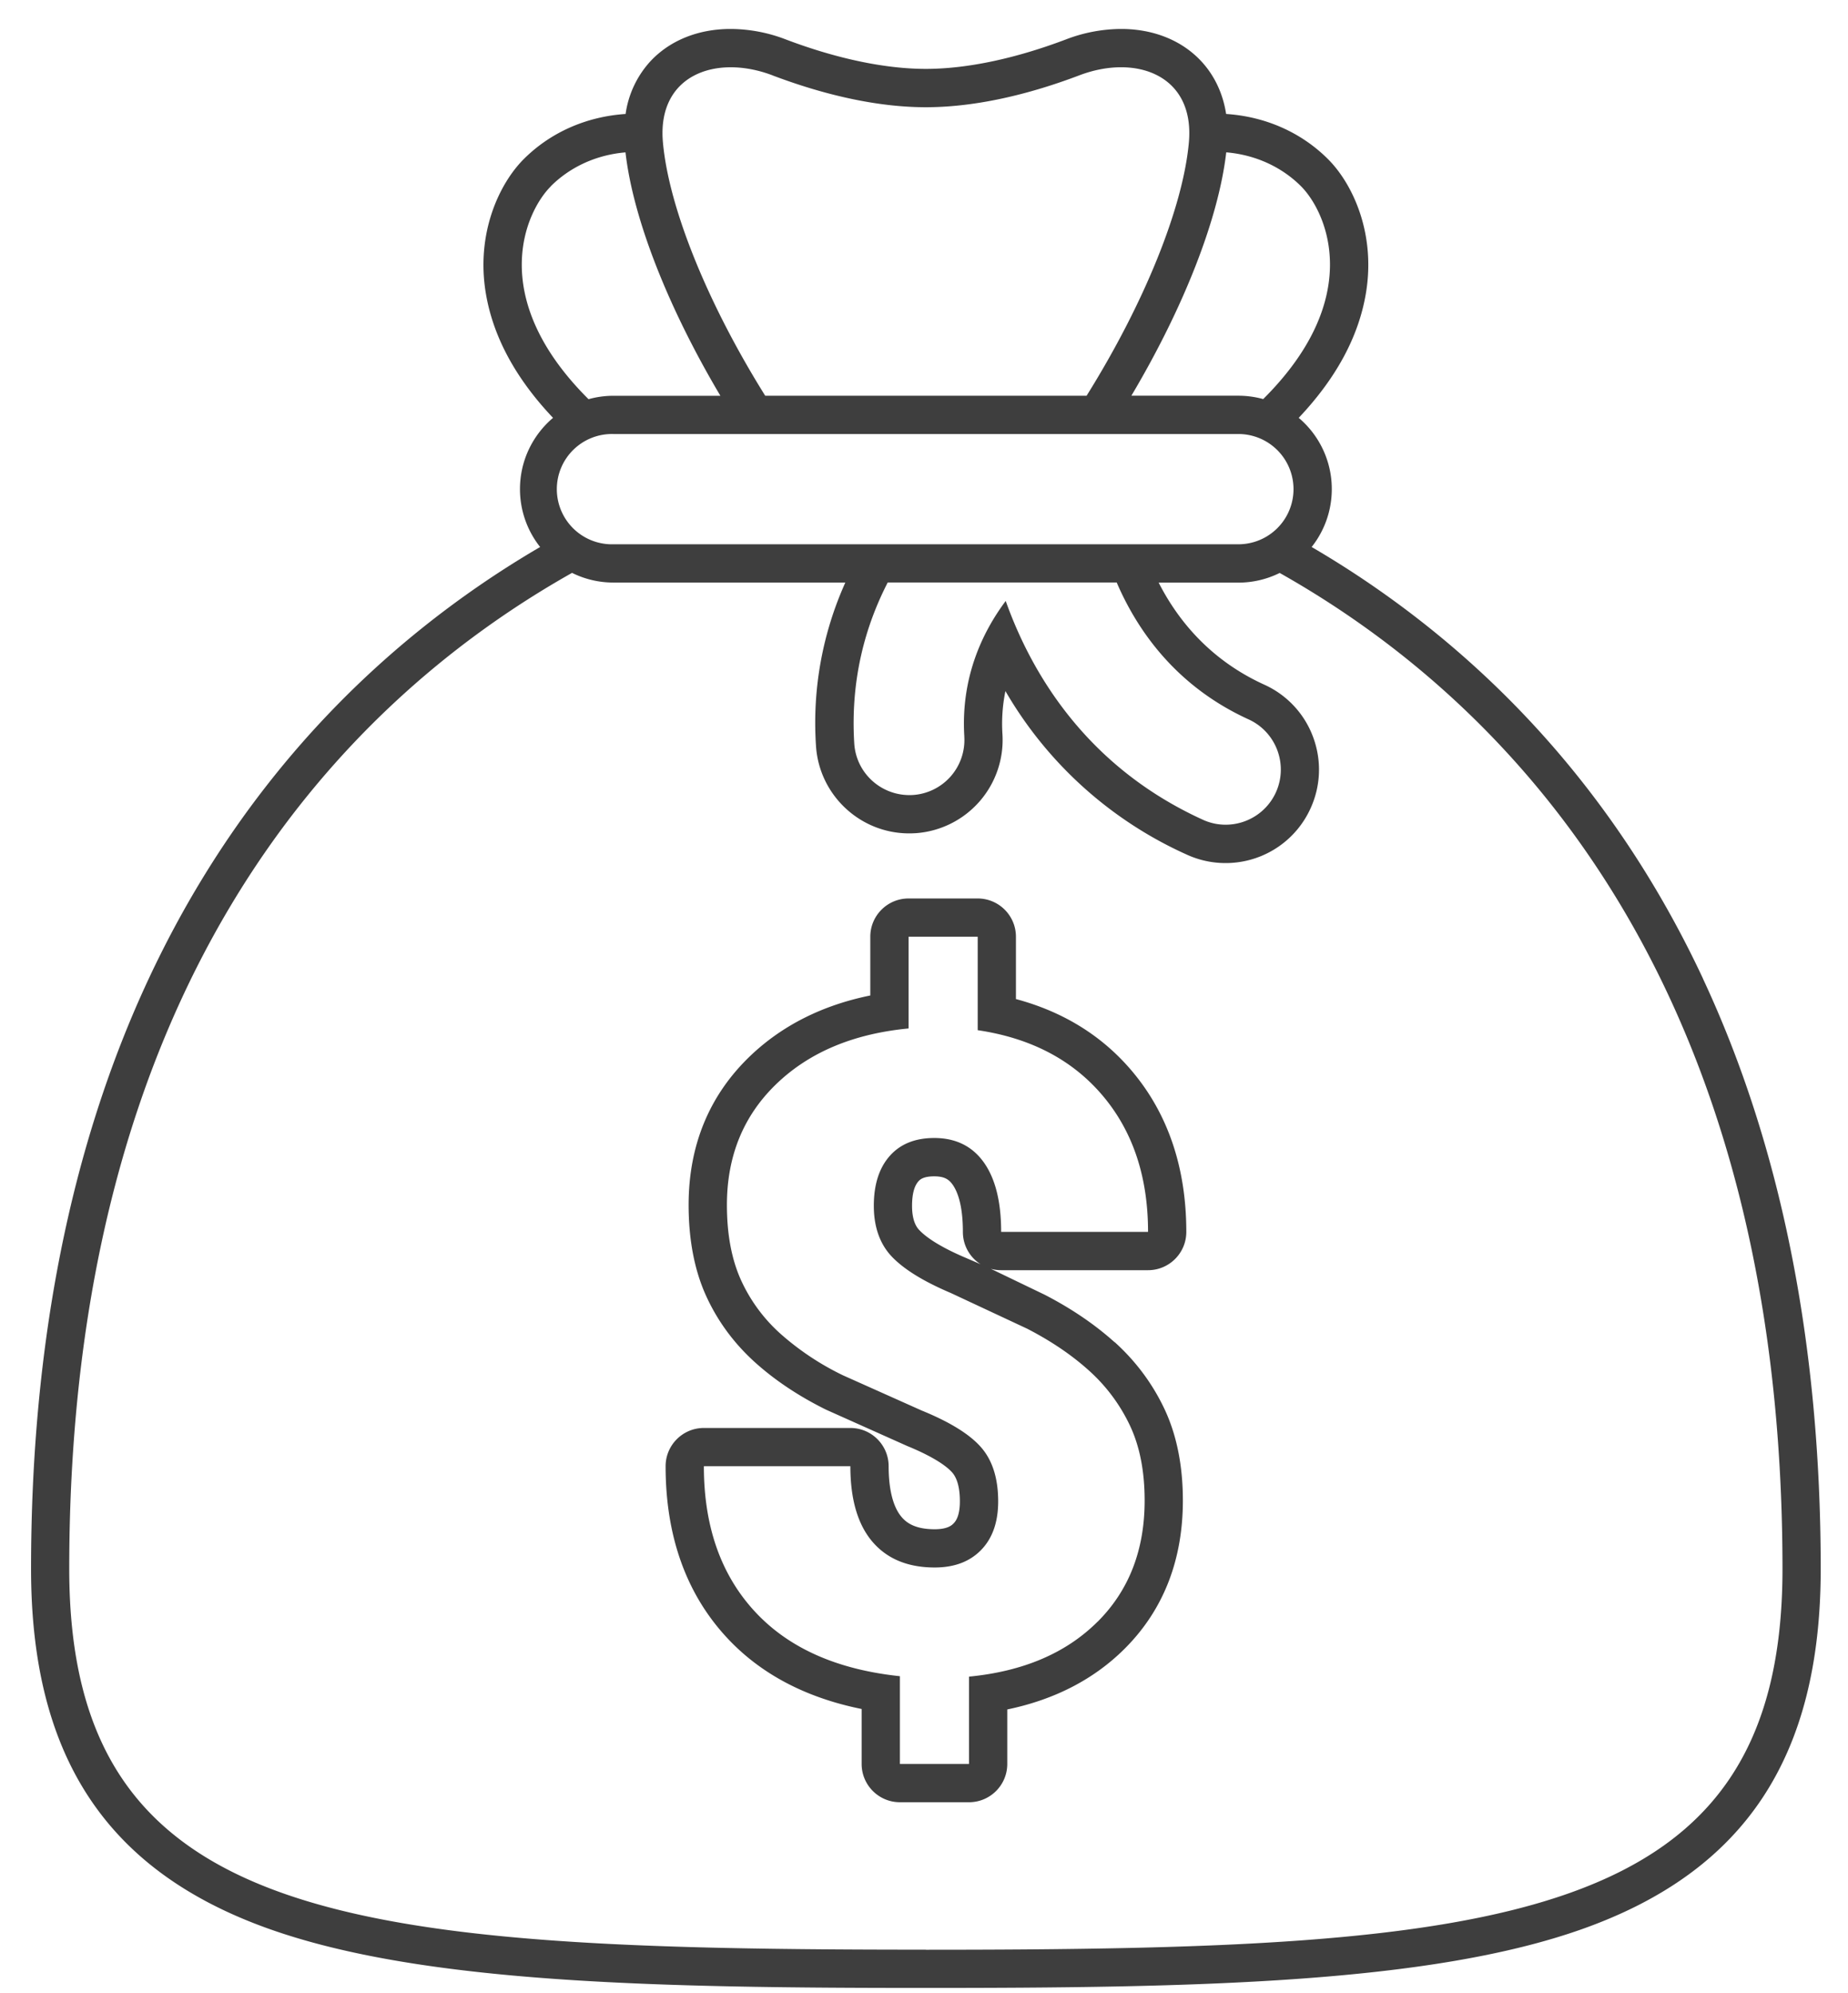 <svg xmlns="http://www.w3.org/2000/svg" width="51" height="55" fill="#3e3e3e" ><path d="M30.758 37.038c-.545-.49-1.194-.931-1.932-1.311l-1.483-.714a1.08 1.08 0 0 0 .286.039h4.054c.583 0 1.056-.473 1.056-1.056 0-1.769-.506-3.264-1.503-4.443-.82-.97-1.894-1.634-3.199-1.983v-1.72c0-.583-.473-1.056-1.056-1.056h-1.907c-.583 0-1.056.473-1.056 1.056v1.621c-1.328.27-2.442.833-3.323 1.678-1.122 1.078-1.691 2.459-1.691 4.102 0 .956.16 1.795.477 2.497s.773 1.322 1.36 1.851c.55.495 1.208.932 1.953 1.301l2.241 1.003c.819.335 1.132.603 1.245.734.139.16.21.429.21.796 0 .425-.13.561-.172.605s-.156.163-.523.163c-.562 0-.792-.194-.916-.341-.232-.273-.355-.757-.355-1.398 0-.583-.473-1.056-1.056-1.056h-4.043c-.583 0-1.056.473-1.056 1.056 0 1.922.564 3.508 1.677 4.715.925 1.005 2.178 1.67 3.733 1.984v1.517c0 .583.473 1.056 1.056 1.056h1.907c.583 0 1.056-.473 1.056-1.056v-1.504c1.305-.271 2.39-.831 3.234-1.671 1.07-1.065 1.612-2.443 1.612-4.096 0-.961-.171-1.811-.509-2.527-.331-.7-.794-1.321-1.376-1.846l-.001.003zm-.472 7.718c-.868.864-2.049 1.367-3.544 1.512v2.411h-1.907v-2.423c-1.743-.184-3.081-.781-4.012-1.794s-1.398-2.345-1.398-4.001h4.043c0 .911.202 1.606.606 2.081s.978.714 1.721.714c.544 0 .971-.162 1.284-.486s.468-.77.468-1.338c0-.631-.156-1.128-.468-1.488s-.859-.7-1.644-1.02l-2.171-.971a7.52 7.52 0 0 1-1.716-1.139 4.47 4.47 0 0 1-1.103-1.499c-.255-.568-.384-1.255-.384-2.063 0-1.351.456-2.465 1.367-3.341s2.128-1.385 3.647-1.53V25.85h1.907v2.579c1.463.216 2.613.818 3.448 1.805s1.253 2.242 1.253 3.761h-4.054c0-.832-.16-1.472-.479-1.919s-.776-.672-1.367-.672c-.528 0-.938.166-1.23.497s-.438.79-.438 1.374.168 1.061.504 1.41.875.68 1.62.996l2.105.984c.66.34 1.23.725 1.709 1.157a4.77 4.77 0 0 1 1.128 1.512c.273.576.408 1.268.408 2.076 0 1.367-.434 2.483-1.302 3.347l.001-.002zm-3.22-9.867l-.416-.179c-.758-.322-1.111-.589-1.272-.757-.052-.053-.208-.215-.208-.676 0-.317.059-.545.175-.676.037-.041.122-.139.437-.139.287 0 .407.088.508.229.129.182.283.554.283 1.306 0 .376.196.706.493.893v-.001zm19.931-7.886c-1.796-3.839-4.326-7.087-7.519-9.652a26.89 26.89 0 0 0-3.28-2.256c.348-.439.556-.995.556-1.598a2.57 2.57 0 0 0-.913-1.966c1.029-1.088 1.649-2.231 1.852-3.423.287-1.687-.382-3.057-1.043-3.716-.74-.74-1.729-1.176-2.812-1.247-.105-.676-.4-1.142-.672-1.439-.534-.585-1.325-.907-2.226-.907a4.29 4.29 0 0 0-1.525.29c-1.402.531-2.738.812-3.863.812s-2.462-.281-3.864-.812a4.28 4.28 0 0 0-1.525-.29c-.901 0-1.691.322-2.227.907a2.71 2.71 0 0 0-.671 1.439c-1.082.072-2.072.507-2.812 1.247-.66.66-1.329 2.03-1.043 3.716.203 1.192.822 2.335 1.852 3.423-.557.473-.912 1.178-.912 1.966a2.57 2.57 0 0 0 .556 1.598 26.87 26.87 0 0 0-3.28 2.256c-3.194 2.566-5.723 5.812-7.519 9.652C1.95 31.616.857 37.097.857 43.294c0 5.178 2.082 8.333 6.551 9.929 4.233 1.512 10.722 1.636 18.144 1.636s13.912-.123 18.144-1.636c4.469-1.596 6.551-4.751 6.551-9.929 0-6.197-1.094-11.678-3.252-16.291h.001zm-20.385-6.676a1.52 1.52 0 0 1-1.425 1.612c-.843.047-1.561-.589-1.612-1.427-.109-1.772.313-3.251.924-4.438h6.319c.567 1.318 1.634 2.863 3.638 3.777.765.348 1.102 1.251.755 2.016-.243.532-.754.858-1.3.889a1.5 1.5 0 0 1-.716-.135c-3.224-1.469-4.734-4.053-5.44-6.037-.655.877-1.242 2.13-1.142 3.742l-.001.001zm-9.684-5.307a1.522 1.522 0 1 1 0-3.043h17.248a1.521 1.521 0 1 1 0 3.043H16.928zM33.841 4.204c.881.075 1.584.456 2.062.934.715.715 1.768 3.079-1.042 5.875a2.58 2.58 0 0 0-.685-.093h-2.953c1.417-2.386 2.403-4.85 2.618-6.716zM21.313 2.078c1.561.591 2.998.881 4.238.881s2.678-.289 4.238-.881 3.187-.008 3.021 1.85c-.163 1.813-1.24 4.458-2.823 6.993h-8.869c-1.584-2.535-2.661-5.18-2.823-6.993-.167-1.858 1.46-2.441 3.021-1.85h-.002zM15.2 5.14c.479-.479 1.181-.86 2.062-.935.214 1.866 1.202 4.33 2.619 6.717h-2.953a2.54 2.54 0 0 0-.686.094c-2.811-2.796-1.755-5.16-1.04-5.875L15.2 5.14zm10.351 48.663c-15.919 0-23.64-.694-23.64-10.509 0-15.92 7.285-23.771 13.876-27.485a2.56 2.56 0 0 0 1.141.267h6.401a9.43 9.43 0 0 0-.81 4.502c.084 1.357 1.213 2.42 2.571 2.42a2.07 2.07 0 0 0 .144-.004h.016a2.58 2.58 0 0 0 2.415-2.731 4.5 4.5 0 0 1 .082-1.192 10.99 10.99 0 0 0 5.008 4.514 2.56 2.56 0 0 0 1.067.232 2.37 2.37 0 0 0 .146-.004 2.57 2.57 0 0 0 2.2-1.506c.285-.626.309-1.327.069-1.971a2.56 2.56 0 0 0-1.346-1.442c-1.507-.686-2.393-1.792-2.915-2.816h2.199a2.56 2.56 0 0 0 1.141-.267c6.59 3.714 13.876 11.566 13.876 27.485 0 9.815-7.722 10.509-23.64 10.509l-.001-.001z"/></svg>